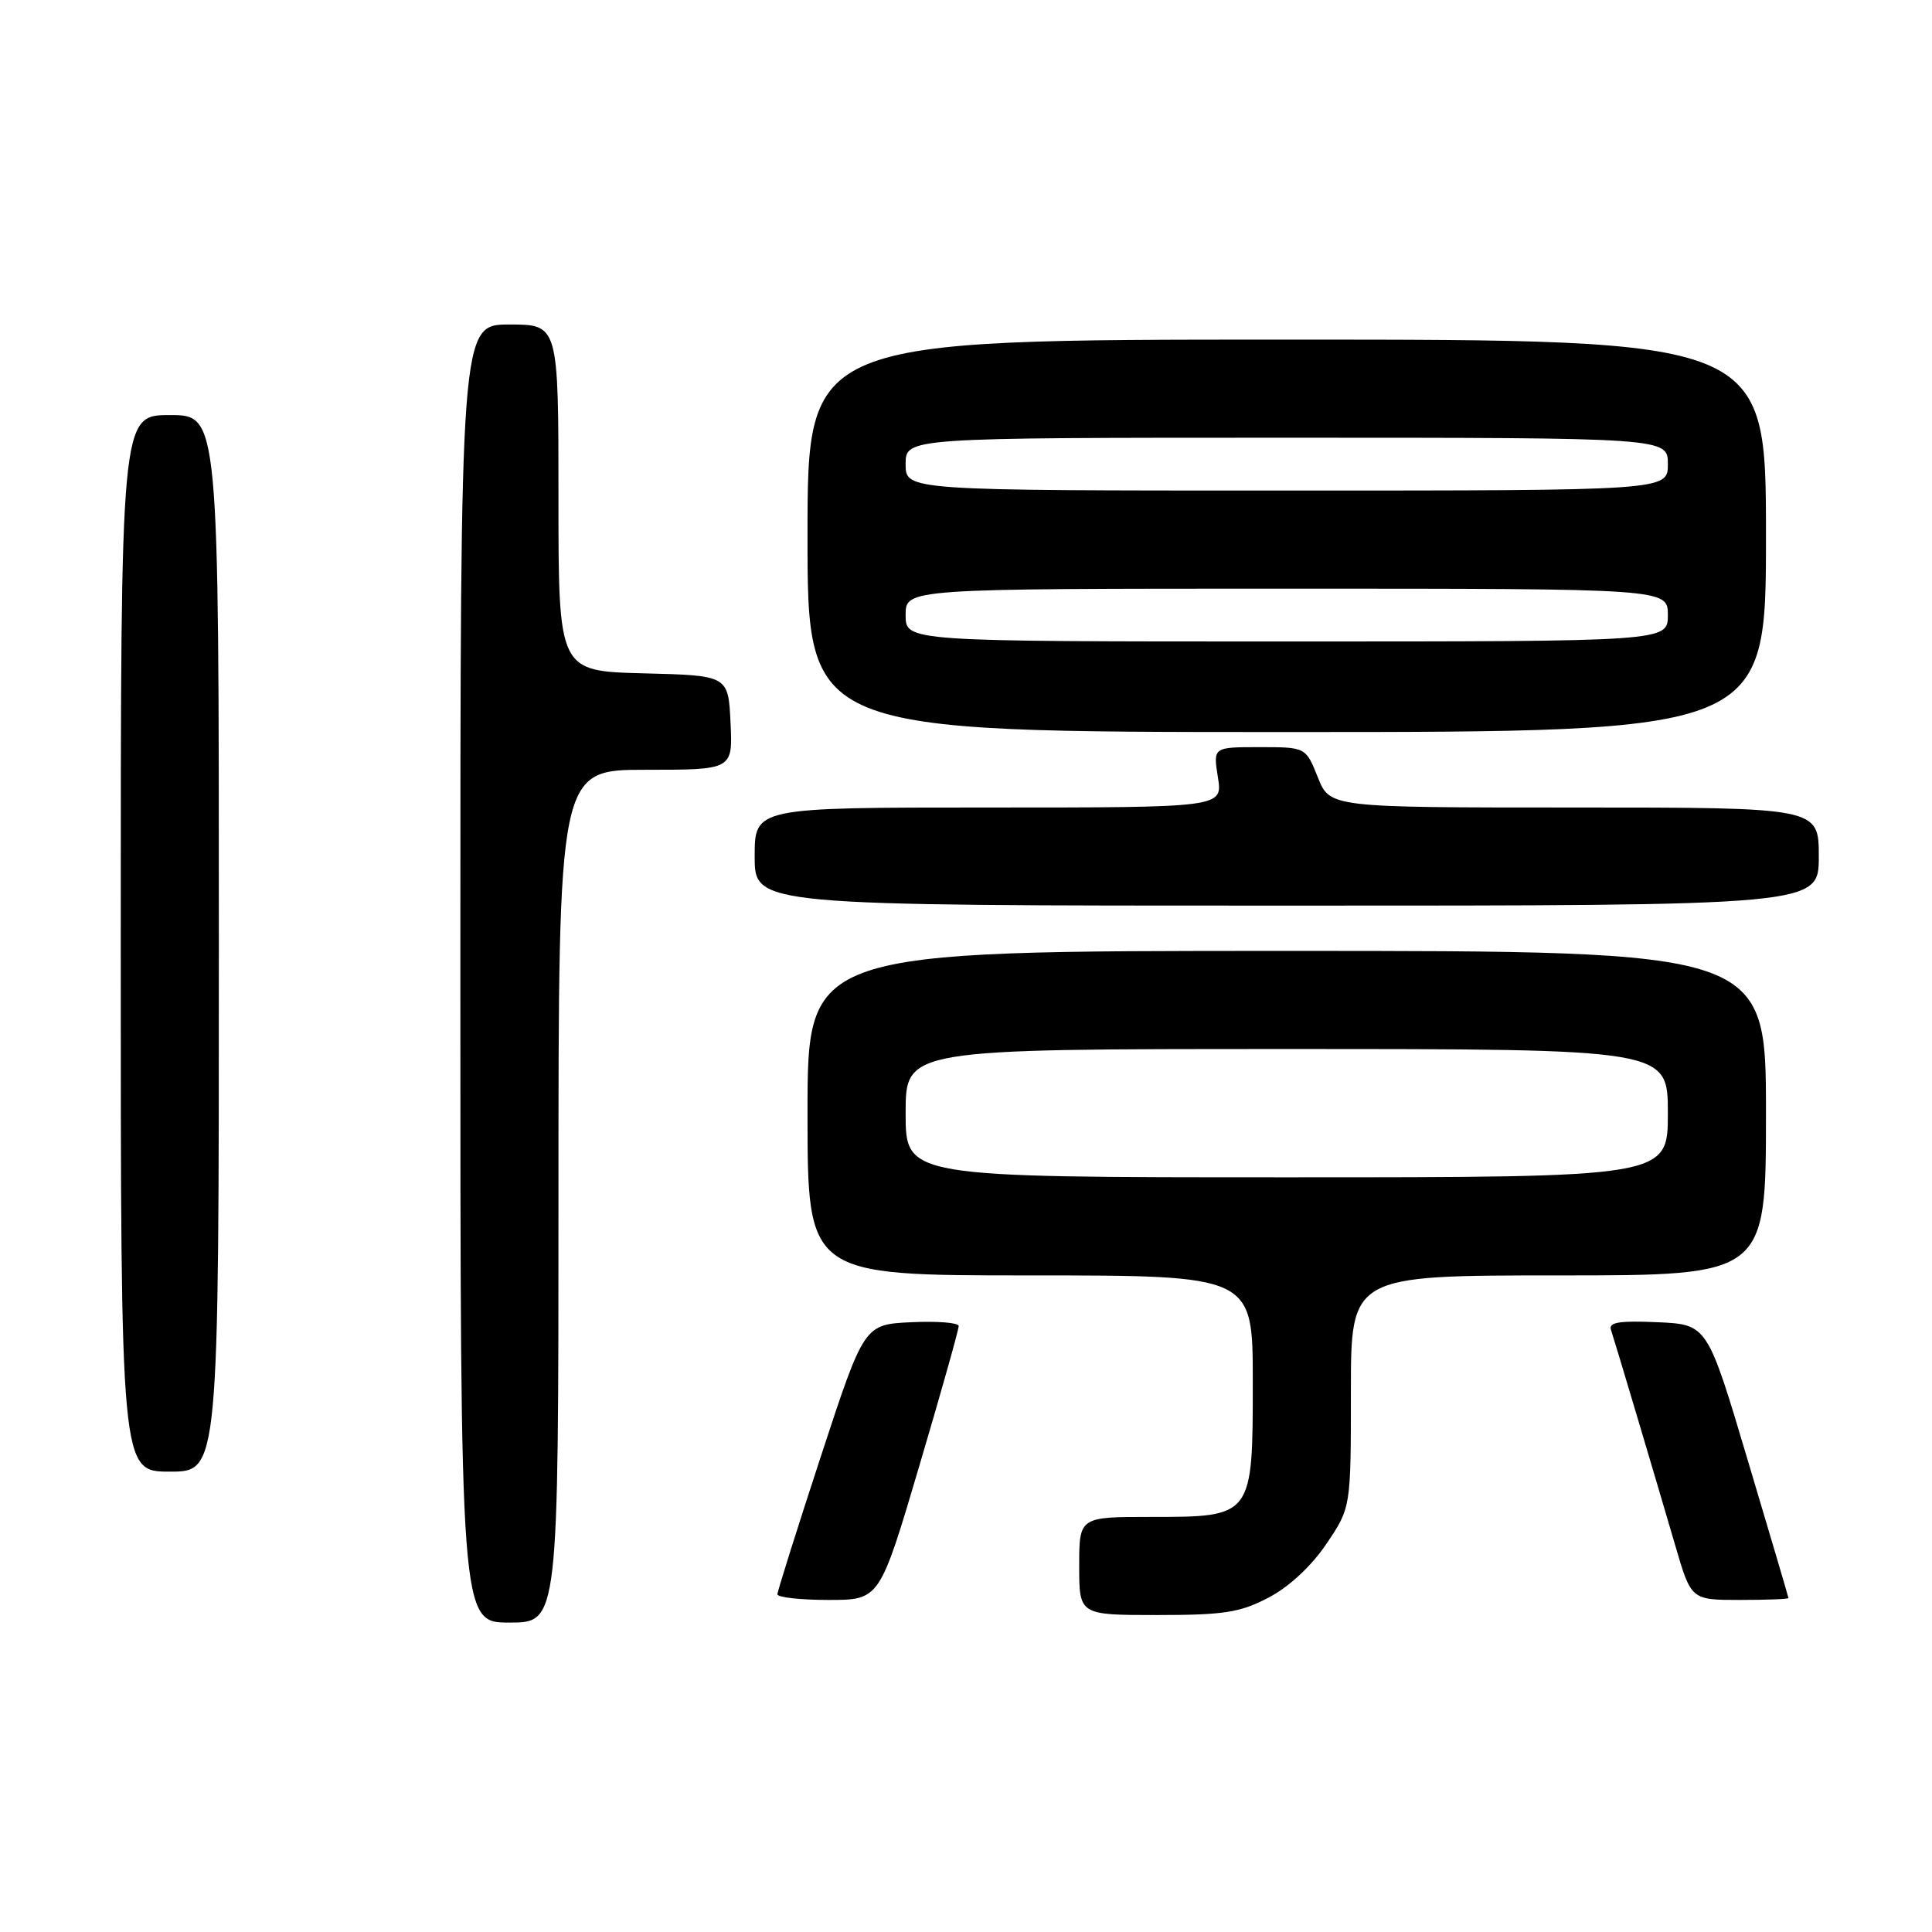 <?xml version="1.0" encoding="UTF-8" standalone="no"?>
<!DOCTYPE svg PUBLIC "-//W3C//DTD SVG 1.1//EN" "http://www.w3.org/Graphics/SVG/1.1/DTD/svg11.dtd" >
<svg xmlns="http://www.w3.org/2000/svg" xmlns:xlink="http://www.w3.org/1999/xlink" version="1.1" viewBox="0 0 256 256">
 <g >
 <path fill="currentColor"
d=" M 74.00 158.50 C 74.00 102.00 74.00 102.00 85.55 102.00 C 97.10 102.00 97.10 102.00 96.80 95.75 C 96.50 89.50 96.50 89.50 85.25 89.22 C 74.00 88.93 74.00 88.93 74.00 65.97 C 74.00 43.00 74.00 43.00 67.50 43.00 C 61.00 43.00 61.00 43.00 61.00 129.00 C 61.00 215.00 61.00 215.00 67.50 215.00 C 74.00 215.00 74.00 215.00 74.00 158.50 Z  M 168.09 211.69 C 170.80 210.28 173.76 207.53 175.75 204.58 C 179.00 199.77 179.00 199.77 179.00 184.39 C 179.00 169.00 179.00 169.00 206.50 169.00 C 234.00 169.00 234.00 169.00 234.00 147.50 C 234.00 126.00 234.00 126.00 170.50 126.00 C 107.00 126.00 107.00 126.00 107.00 147.50 C 107.00 169.00 107.00 169.00 136.50 169.00 C 166.00 169.00 166.00 169.00 166.00 183.00 C 166.00 201.03 166.02 201.00 152.50 201.00 C 143.00 201.00 143.00 201.00 143.00 207.50 C 143.00 214.00 143.00 214.00 153.34 214.00 C 162.20 214.00 164.32 213.67 168.09 211.69 Z  M 121.81 194.25 C 124.70 184.49 127.05 176.14 127.03 175.70 C 127.01 175.26 124.19 175.04 120.75 175.20 C 114.50 175.50 114.50 175.50 108.76 193.00 C 105.61 202.62 103.02 210.84 103.01 211.25 C 103.01 211.66 106.05 212.00 109.78 212.00 C 116.56 212.00 116.56 212.00 121.81 194.25 Z  M 236.98 211.75 C 236.97 211.61 234.55 203.40 231.59 193.50 C 226.23 175.50 226.23 175.50 219.63 175.20 C 214.57 174.98 213.13 175.21 213.46 176.20 C 214.01 177.86 219.21 195.31 221.97 204.75 C 224.08 212.00 224.08 212.00 230.54 212.00 C 234.09 212.00 236.99 211.89 236.98 211.75 Z  M 29.00 125.00 C 29.00 55.00 29.00 55.00 22.50 55.00 C 16.00 55.00 16.00 55.00 16.00 125.00 C 16.00 195.00 16.00 195.00 22.50 195.00 C 29.00 195.00 29.00 195.00 29.00 125.00 Z  M 241.00 113.50 C 241.00 107.00 241.00 107.00 208.61 107.00 C 176.22 107.00 176.22 107.00 174.62 103.00 C 173.02 99.00 173.02 99.00 166.88 99.00 C 160.74 99.00 160.74 99.00 161.38 103.00 C 162.02 107.00 162.02 107.00 131.01 107.00 C 100.00 107.00 100.00 107.00 100.00 113.50 C 100.00 120.00 100.00 120.00 170.50 120.00 C 241.00 120.00 241.00 120.00 241.00 113.50 Z  M 234.00 71.00 C 234.00 45.00 234.00 45.00 170.50 45.00 C 107.00 45.00 107.00 45.00 107.00 71.00 C 107.00 97.00 107.00 97.00 170.50 97.00 C 234.00 97.00 234.00 97.00 234.00 71.00 Z  M 120.00 147.50 C 120.00 139.00 120.00 139.00 170.50 139.00 C 221.00 139.00 221.00 139.00 221.00 147.50 C 221.00 156.00 221.00 156.00 170.50 156.00 C 120.00 156.00 120.00 156.00 120.00 147.50 Z  M 120.00 81.50 C 120.00 78.00 120.00 78.00 170.50 78.00 C 221.00 78.00 221.00 78.00 221.00 81.50 C 221.00 85.00 221.00 85.00 170.50 85.00 C 120.00 85.00 120.00 85.00 120.00 81.50 Z  M 120.00 61.50 C 120.00 58.00 120.00 58.00 170.50 58.00 C 221.00 58.00 221.00 58.00 221.00 61.50 C 221.00 65.00 221.00 65.00 170.50 65.00 C 120.00 65.00 120.00 65.00 120.00 61.50 Z "/>
</g>
</svg>
